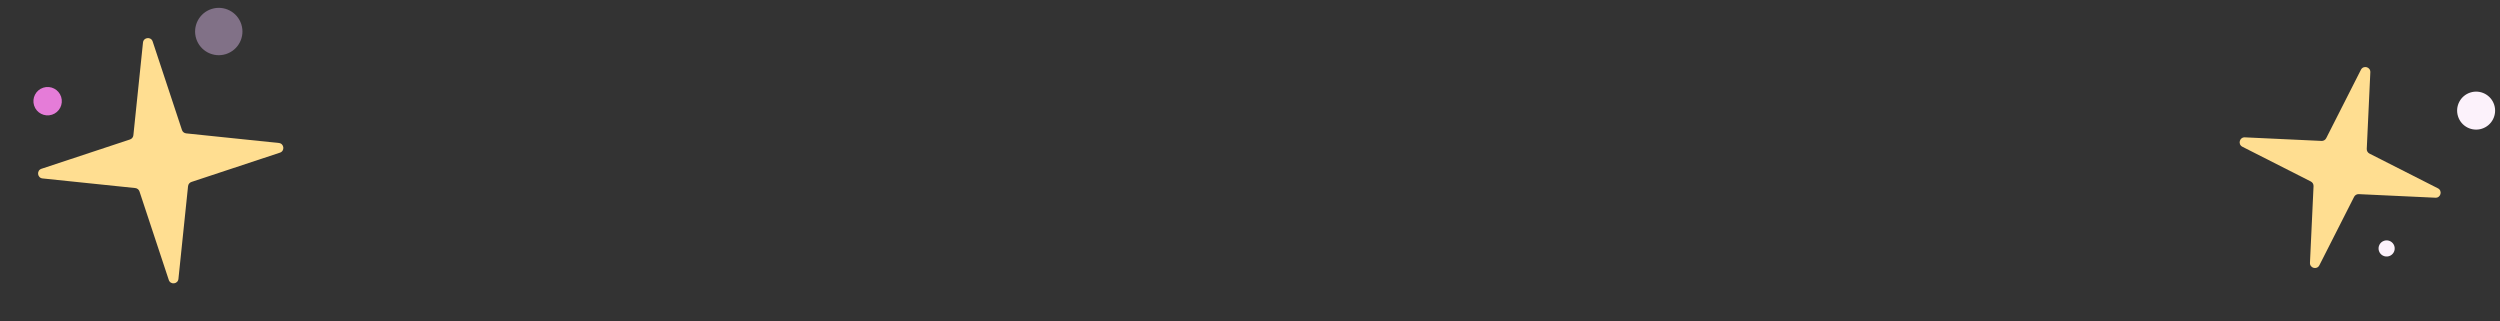 <svg viewBox="0 0 420 54" fill="none" xmlns="http://www.w3.org/2000/svg">
    <rect x="0" y="0" width="420" height="54" fill="#333333" stroke="none"/>
    <path
        d="M24.023 7.146C24.116 6.251 25.363 6.115 25.646 6.969L30.569 21.839C30.672 22.151 30.948 22.373 31.275 22.407L46.855 24.023C47.749 24.116 47.885 25.363 47.031 25.646L32.161 30.569C31.849 30.672 31.627 30.948 31.593 31.275L29.977 46.854C29.884 47.749 28.637 47.885 28.354 47.031L23.432 32.161C23.328 31.849 23.052 31.627 22.725 31.593L7.146 29.977C6.251 29.884 6.115 28.637 6.969 28.354L21.839 23.431C22.151 23.328 22.373 23.052 22.407 22.725L24.023 7.146Z"
        fill="#FFDE91" />
    <path
        d="M396.637 11.719C397.044 10.917 398.258 11.237 398.216 12.136L397.615 25.018C397.6 25.346 397.778 25.652 398.071 25.801L409.571 31.637C410.373 32.045 410.053 33.258 409.154 33.216L396.272 32.615C395.944 32.6 395.637 32.779 395.489 33.071L389.652 44.571C389.245 45.373 388.032 45.053 388.074 44.154L388.675 31.272C388.69 30.944 388.511 30.638 388.218 30.489L376.719 24.653C375.917 24.245 376.237 23.032 377.136 23.074L390.018 23.675C390.346 23.69 390.652 23.512 390.801 23.219L396.637 11.719Z"
        fill="#FFDE91" />
    <circle cx="36.754" cy="5.296" r="3.977" transform="rotate(-17.751 36.754 5.296)" fill="#817187" />
    <circle cx="415.988" cy="18.584" r="3.191" transform="rotate(-17.751 415.988 18.584)" fill="#FCF2FB" />
    <circle cx="400.954" cy="41.74" r="1.358" transform="rotate(-17.751 400.954 41.74)" fill="#FCF2FB" />
    <circle cx="8" cy="17" r="2.386" transform="rotate(-17.751 8 17)" fill="#E57CD8" />
</svg>